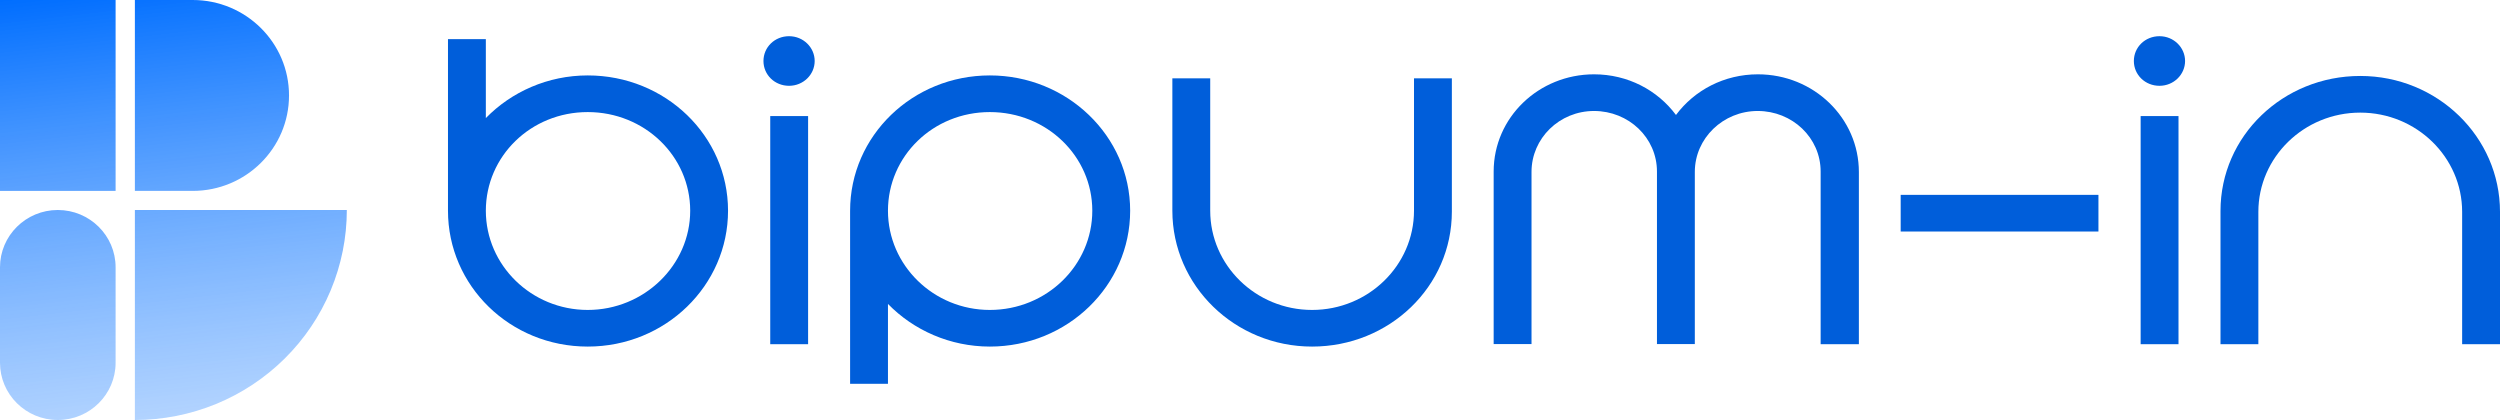 <svg width="125" height="21" viewBox="0 0 125 21" fill="none" xmlns="http://www.w3.org/2000/svg">
<path d="M6.744 21C8.135 21 9.513 20.728 10.799 20.201C12.085 19.673 13.253 18.9 14.237 17.925C15.221 16.95 16.002 15.792 16.534 14.518C17.067 13.244 17.341 11.879 17.341 10.5H6.744V21Z" fill="url(#paint0_linear_873_4949)"/>
<path d="M0 0H5.78V9.545H0V0Z" fill="url(#paint1_linear_873_4949)"/>
<path d="M6.744 0H9.634C12.294 0 14.451 2.137 14.451 4.773C14.451 7.409 12.294 9.545 9.634 9.545H6.744V0Z" fill="url(#paint2_linear_873_4949)"/>
<path d="M0 13.364C0 11.782 1.294 10.5 2.89 10.5C4.486 10.5 5.78 11.782 5.78 13.364V18.136C5.78 19.718 4.486 21 2.89 21C1.294 21 0 19.718 0 18.136V13.364Z" fill="url(#paint3_linear_873_4949)"/>
<path d="M22.399 1.956H24.292V5.904C25.573 4.591 27.39 3.771 29.387 3.771C33.276 3.771 36.402 6.798 36.402 10.537C36.402 14.275 33.276 17.329 29.387 17.329C25.497 17.329 22.399 14.284 22.399 10.537V1.956ZM24.292 10.537C24.292 13.263 26.571 15.497 29.387 15.497C32.202 15.497 34.51 13.263 34.51 10.537C34.51 7.81 32.23 5.604 29.387 5.604C26.542 5.604 24.292 7.81 24.292 10.537Z" fill="#005EDA"/>
<path d="M39.453 4.29C38.738 4.29 38.173 3.743 38.173 3.05C38.173 2.357 38.738 1.81 39.453 1.81C40.169 1.81 40.734 2.376 40.734 3.05C40.734 3.725 40.169 4.29 39.453 4.29ZM40.405 5.804V17.211H38.512V5.804H40.405Z" fill="#005EDA"/>
<path d="M42.505 19.19V10.537C42.505 6.789 45.631 3.771 49.492 3.771C53.353 3.771 56.508 6.798 56.508 10.537C56.508 14.275 53.382 17.329 49.492 17.329C47.496 17.329 45.678 16.509 44.398 15.196V19.19H42.505ZM49.492 15.497C52.336 15.497 54.615 13.263 54.615 10.537C54.615 7.81 52.336 5.604 49.492 5.604C46.648 5.604 44.398 7.81 44.398 10.537C44.398 13.263 46.677 15.497 49.492 15.497Z" fill="#005EDA"/>
<path d="M58.618 3.917H60.511V10.537C60.511 13.263 62.789 15.497 65.605 15.497C68.421 15.497 70.7 13.263 70.7 10.537V3.917H72.593V10.582C72.593 14.33 69.466 17.329 65.605 17.329C61.744 17.329 58.618 14.284 58.618 10.537V3.917Z" fill="#005EDA"/>
<path d="M91.032 17.211V8.576C91.032 6.889 89.619 5.549 87.886 5.549C86.154 5.549 84.741 6.917 84.741 8.594V17.202H82.848V8.576C82.848 6.889 81.436 5.549 79.703 5.549C77.97 5.549 76.576 6.917 76.576 8.594V17.202H74.683V8.576C74.683 5.877 76.934 3.716 79.703 3.716C81.389 3.716 82.877 4.509 83.799 5.749C84.722 4.509 86.21 3.716 87.896 3.716C90.683 3.716 92.944 5.895 92.944 8.603V17.211H91.032Z" fill="#005EDA"/>
<path d="M95.034 11.576V9.743H104.922V11.576H95.034Z" fill="#005EDA"/>
<path d="M107.974 4.29C107.258 4.29 106.693 3.743 106.693 3.05C106.693 2.357 107.258 1.81 107.974 1.81C108.689 1.81 109.254 2.376 109.254 3.05C109.254 3.725 108.689 4.29 107.974 4.29ZM108.925 5.804V17.211H107.032V5.804H108.925Z" fill="#005EDA"/>
<path d="M125 17.211H123.107V10.591C123.107 7.865 120.828 5.631 118.012 5.631C115.197 5.631 112.918 7.865 112.918 10.591V17.211H111.025V10.546C111.025 6.798 114.151 3.798 118.012 3.798C121.873 3.798 125 6.844 125 10.591V17.211Z" fill="#005EDA"/>
<defs>
<linearGradient id="paint0_linear_873_4949" x1="0" y1="0" x2="4.031" y2="34.952" gradientUnits="userSpaceOnUse">
<stop stop-color="#006EFF"/>
<stop offset="1" stop-color="#B1D3FF" stop-opacity="0.24"/>
</linearGradient>
<linearGradient id="paint1_linear_873_4949" x1="0" y1="0" x2="4.031" y2="34.952" gradientUnits="userSpaceOnUse">
<stop stop-color="#006EFF"/>
<stop offset="1" stop-color="#B1D3FF" stop-opacity="0.24"/>
</linearGradient>
<linearGradient id="paint2_linear_873_4949" x1="0" y1="0" x2="4.031" y2="34.952" gradientUnits="userSpaceOnUse">
<stop stop-color="#006EFF"/>
<stop offset="1" stop-color="#B1D3FF" stop-opacity="0.24"/>
</linearGradient>
<linearGradient id="paint3_linear_873_4949" x1="0" y1="0" x2="4.031" y2="34.952" gradientUnits="userSpaceOnUse">
<stop stop-color="#006EFF"/>
<stop offset="1" stop-color="#B1D3FF" stop-opacity="0.24"/>
</linearGradient>
</defs>
</svg>
